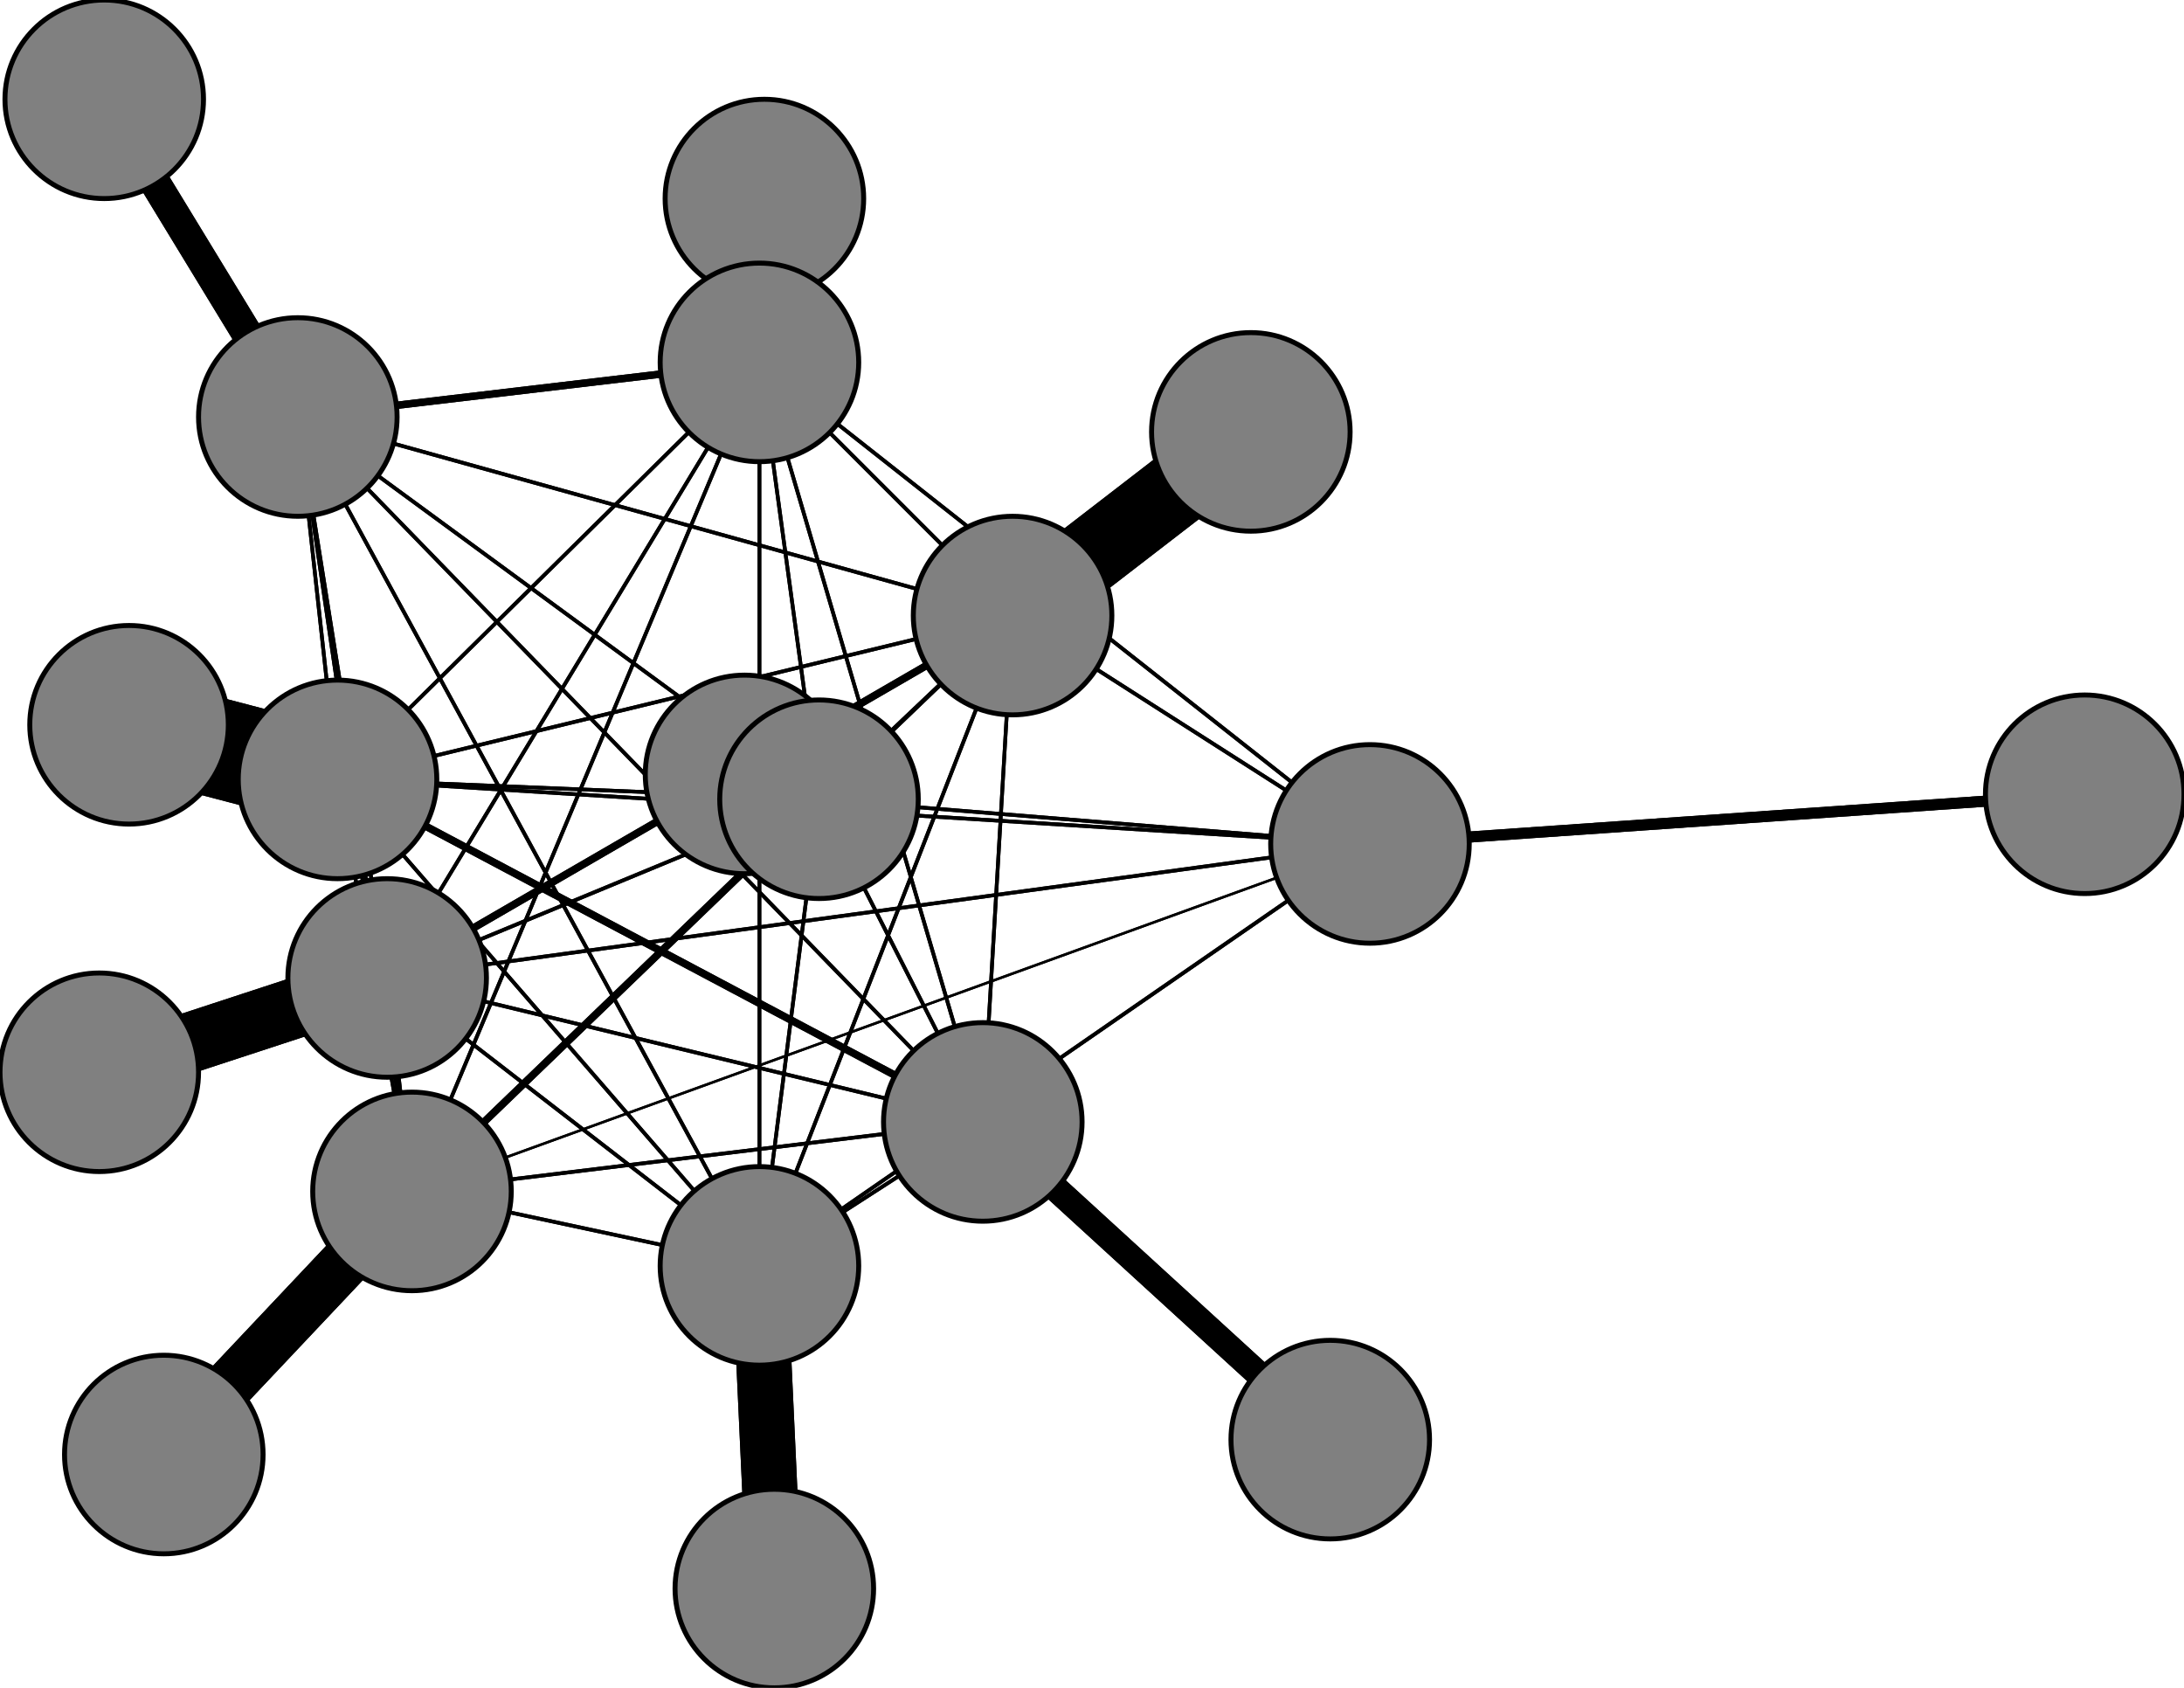 <svg width="440" height="340" xmlns="http://www.w3.org/2000/svg">
<path stroke-width="20.0" stroke="black" d="M 26 146 68 157"/>
<path stroke-width="0.5" stroke="black" d="M 83 240 276 170"/>
<path stroke-width="0.747" stroke="black" d="M 83 240 198 226"/>
<path stroke-width="0.747" stroke="black" d="M 83 240 60 84"/>
<path stroke-width="10.127" stroke="black" d="M 83 240 33 293"/>
<path stroke-width="0.747" stroke="black" d="M 83 240 78 197"/>
<path stroke-width="0.747" stroke="black" d="M 83 240 153 255"/>
<path stroke-width="0.747" stroke="black" d="M 83 240 204 124"/>
<path stroke-width="1.487" stroke="black" d="M 83 240 165 161"/>
<path stroke-width="0.747" stroke="black" d="M 83 240 153 73"/>
<path stroke-width="0.747" stroke="black" d="M 83 240 68 157"/>
<path stroke-width="6.177" stroke="black" d="M 21 20 60 84"/>
<path stroke-width="10.127" stroke="black" d="M 33 293 83 240"/>
<path stroke-width="0.747" stroke="black" d="M 78 197 198 226"/>
<path stroke-width="0.747" stroke="black" d="M 78 197 60 84"/>
<path stroke-width="0.747" stroke="black" d="M 78 197 83 240"/>
<path stroke-width="12.101" stroke="black" d="M 78 197 20 216"/>
<path stroke-width="0.747" stroke="black" d="M 78 197 153 255"/>
<path stroke-width="1.487" stroke="black" d="M 78 197 204 124"/>
<path stroke-width="0.747" stroke="black" d="M 78 197 165 161"/>
<path stroke-width="0.747" stroke="black" d="M 78 197 153 73"/>
<path stroke-width="0.747" stroke="black" d="M 78 197 68 157"/>
<path stroke-width="12.101" stroke="black" d="M 20 216 78 197"/>
<path stroke-width="0.747" stroke="black" d="M 78 197 276 170"/>
<path stroke-width="0.747" stroke="black" d="M 60 84 68 157"/>
<path stroke-width="1.487" stroke="black" d="M 60 84 153 73"/>
<path stroke-width="0.747" stroke="black" d="M 60 84 165 161"/>
<path stroke-width="0.747" stroke="black" d="M 276 170 78 197"/>
<path stroke-width="0.747" stroke="black" d="M 276 170 153 255"/>
<path stroke-width="0.747" stroke="black" d="M 276 170 204 124"/>
<path stroke-width="0.747" stroke="black" d="M 276 170 165 161"/>
<path stroke-width="0.747" stroke="black" d="M 276 170 153 73"/>
<path stroke-width="0.747" stroke="black" d="M 276 170 68 157"/>
<path stroke-width="2.228" stroke="black" d="M 420 160 276 170"/>
<path stroke-width="5.19" stroke="black" d="M 198 226 268 290"/>
<path stroke-width="0.747" stroke="black" d="M 198 226 60 84"/>
<path stroke-width="0.747" stroke="black" d="M 198 226 83 240"/>
<path stroke-width="0.747" stroke="black" d="M 198 226 78 197"/>
<path stroke-width="0.747" stroke="black" d="M 198 226 153 255"/>
<path stroke-width="0.747" stroke="black" d="M 198 226 204 124"/>
<path stroke-width="0.747" stroke="black" d="M 198 226 165 161"/>
<path stroke-width="0.747" stroke="black" d="M 198 226 153 73"/>
<path stroke-width="1.487" stroke="black" d="M 198 226 68 157"/>
<path stroke-width="5.19" stroke="black" d="M 268 290 198 226"/>
<path stroke-width="0.747" stroke="black" d="M 60 84 198 226"/>
<path stroke-width="6.177" stroke="black" d="M 60 84 21 20"/>
<path stroke-width="0.747" stroke="black" d="M 60 84 83 240"/>
<path stroke-width="0.747" stroke="black" d="M 60 84 78 197"/>
<path stroke-width="0.747" stroke="black" d="M 60 84 153 255"/>
<path stroke-width="0.747" stroke="black" d="M 60 84 204 124"/>
<path stroke-width="0.747" stroke="black" d="M 153 255 276 170"/>
<path stroke-width="0.747" stroke="black" d="M 153 255 198 226"/>
<path stroke-width="0.747" stroke="black" d="M 153 255 60 84"/>
<path stroke-width="0.747" stroke="black" d="M 153 255 83 240"/>
<path stroke-width="0.747" stroke="black" d="M 165 161 68 157"/>
<path stroke-width="17.038" stroke="black" d="M 150 156 165 161"/>
<path stroke-width="0.747" stroke="black" d="M 153 73 276 170"/>
<path stroke-width="0.747" stroke="black" d="M 153 73 198 226"/>
<path stroke-width="1.487" stroke="black" d="M 153 73 60 84"/>
<path stroke-width="0.747" stroke="black" d="M 153 73 83 240"/>
<path stroke-width="0.747" stroke="black" d="M 153 73 78 197"/>
<path stroke-width="0.747" stroke="black" d="M 153 73 153 255"/>
<path stroke-width="0.747" stroke="black" d="M 153 73 204 124"/>
<path stroke-width="0.747" stroke="black" d="M 153 73 165 161"/>
<path stroke-width="19.013" stroke="black" d="M 153 73 154 40"/>
<path stroke-width="0.747" stroke="black" d="M 153 73 68 157"/>
<path stroke-width="19.013" stroke="black" d="M 154 40 153 73"/>
<path stroke-width="0.747" stroke="black" d="M 68 157 276 170"/>
<path stroke-width="1.487" stroke="black" d="M 68 157 198 226"/>
<path stroke-width="0.747" stroke="black" d="M 68 157 60 84"/>
<path stroke-width="0.747" stroke="black" d="M 68 157 83 240"/>
<path stroke-width="0.747" stroke="black" d="M 68 157 78 197"/>
<path stroke-width="0.747" stroke="black" d="M 68 157 153 255"/>
<path stroke-width="0.747" stroke="black" d="M 68 157 204 124"/>
<path stroke-width="0.747" stroke="black" d="M 68 157 165 161"/>
<path stroke-width="0.747" stroke="black" d="M 68 157 153 73"/>
<path stroke-width="20.0" stroke="black" d="M 68 157 26 146"/>
<path stroke-width="0.747" stroke="black" d="M 165 161 153 73"/>
<path stroke-width="0.5" stroke="black" d="M 276 170 83 240"/>
<path stroke-width="17.038" stroke="black" d="M 165 161 150 156"/>
<path stroke-width="0.747" stroke="black" d="M 165 161 153 255"/>
<path stroke-width="0.747" stroke="black" d="M 153 255 78 197"/>
<path stroke-width="11.114" stroke="black" d="M 153 255 156 320"/>
<path stroke-width="0.747" stroke="black" d="M 153 255 204 124"/>
<path stroke-width="0.747" stroke="black" d="M 153 255 165 161"/>
<path stroke-width="0.747" stroke="black" d="M 153 255 153 73"/>
<path stroke-width="0.747" stroke="black" d="M 153 255 68 157"/>
<path stroke-width="11.114" stroke="black" d="M 156 320 153 255"/>
<path stroke-width="0.747" stroke="black" d="M 204 124 276 170"/>
<path stroke-width="0.747" stroke="black" d="M 204 124 198 226"/>
<path stroke-width="0.747" stroke="black" d="M 204 124 60 84"/>
<path stroke-width="0.747" stroke="black" d="M 204 124 83 240"/>
<path stroke-width="1.487" stroke="black" d="M 204 124 78 197"/>
<path stroke-width="0.747" stroke="black" d="M 204 124 153 255"/>
<path stroke-width="15.063" stroke="black" d="M 204 124 252 87"/>
<path stroke-width="0.747" stroke="black" d="M 204 124 165 161"/>
<path stroke-width="0.747" stroke="black" d="M 204 124 153 73"/>
<path stroke-width="0.747" stroke="black" d="M 204 124 68 157"/>
<path stroke-width="15.063" stroke="black" d="M 252 87 204 124"/>
<path stroke-width="0.747" stroke="black" d="M 165 161 276 170"/>
<path stroke-width="0.747" stroke="black" d="M 165 161 198 226"/>
<path stroke-width="0.747" stroke="black" d="M 165 161 60 84"/>
<path stroke-width="1.487" stroke="black" d="M 165 161 83 240"/>
<path stroke-width="0.747" stroke="black" d="M 165 161 78 197"/>
<path stroke-width="0.747" stroke="black" d="M 165 161 204 124"/>
<path stroke-width="2.228" stroke="black" d="M 276 170 420 160"/>
<circle cx="26" cy="146" r="20.0" style="fill:gray;stroke:black;stroke-width:1.0"/>
<circle cx="68" cy="157" r="20.0" style="fill:gray;stroke:black;stroke-width:1.0"/>
<circle cx="154" cy="40" r="20.0" style="fill:gray;stroke:black;stroke-width:1.0"/>
<circle cx="153" cy="73" r="20.0" style="fill:gray;stroke:black;stroke-width:1.0"/>
<circle cx="150" cy="156" r="20.0" style="fill:gray;stroke:black;stroke-width:1.0"/>
<circle cx="165" cy="161" r="20.0" style="fill:gray;stroke:black;stroke-width:1.0"/>
<circle cx="252" cy="87" r="20.0" style="fill:gray;stroke:black;stroke-width:1.0"/>
<circle cx="204" cy="124" r="20.0" style="fill:gray;stroke:black;stroke-width:1.0"/>
<circle cx="156" cy="320" r="20.0" style="fill:gray;stroke:black;stroke-width:1.0"/>
<circle cx="153" cy="255" r="20.0" style="fill:gray;stroke:black;stroke-width:1.0"/>
<circle cx="20" cy="216" r="20.0" style="fill:gray;stroke:black;stroke-width:1.0"/>
<circle cx="78" cy="197" r="20.0" style="fill:gray;stroke:black;stroke-width:1.0"/>
<circle cx="33" cy="293" r="20.0" style="fill:gray;stroke:black;stroke-width:1.0"/>
<circle cx="83" cy="240" r="20.0" style="fill:gray;stroke:black;stroke-width:1.0"/>
<circle cx="21" cy="20" r="20.0" style="fill:gray;stroke:black;stroke-width:1.0"/>
<circle cx="60" cy="84" r="20.0" style="fill:gray;stroke:black;stroke-width:1.0"/>
<circle cx="268" cy="290" r="20.0" style="fill:gray;stroke:black;stroke-width:1.0"/>
<circle cx="198" cy="226" r="20.0" style="fill:gray;stroke:black;stroke-width:1.0"/>
<circle cx="420" cy="160" r="20.0" style="fill:gray;stroke:black;stroke-width:1.0"/>
<circle cx="276" cy="170" r="20.0" style="fill:gray;stroke:black;stroke-width:1.0"/>
</svg>
